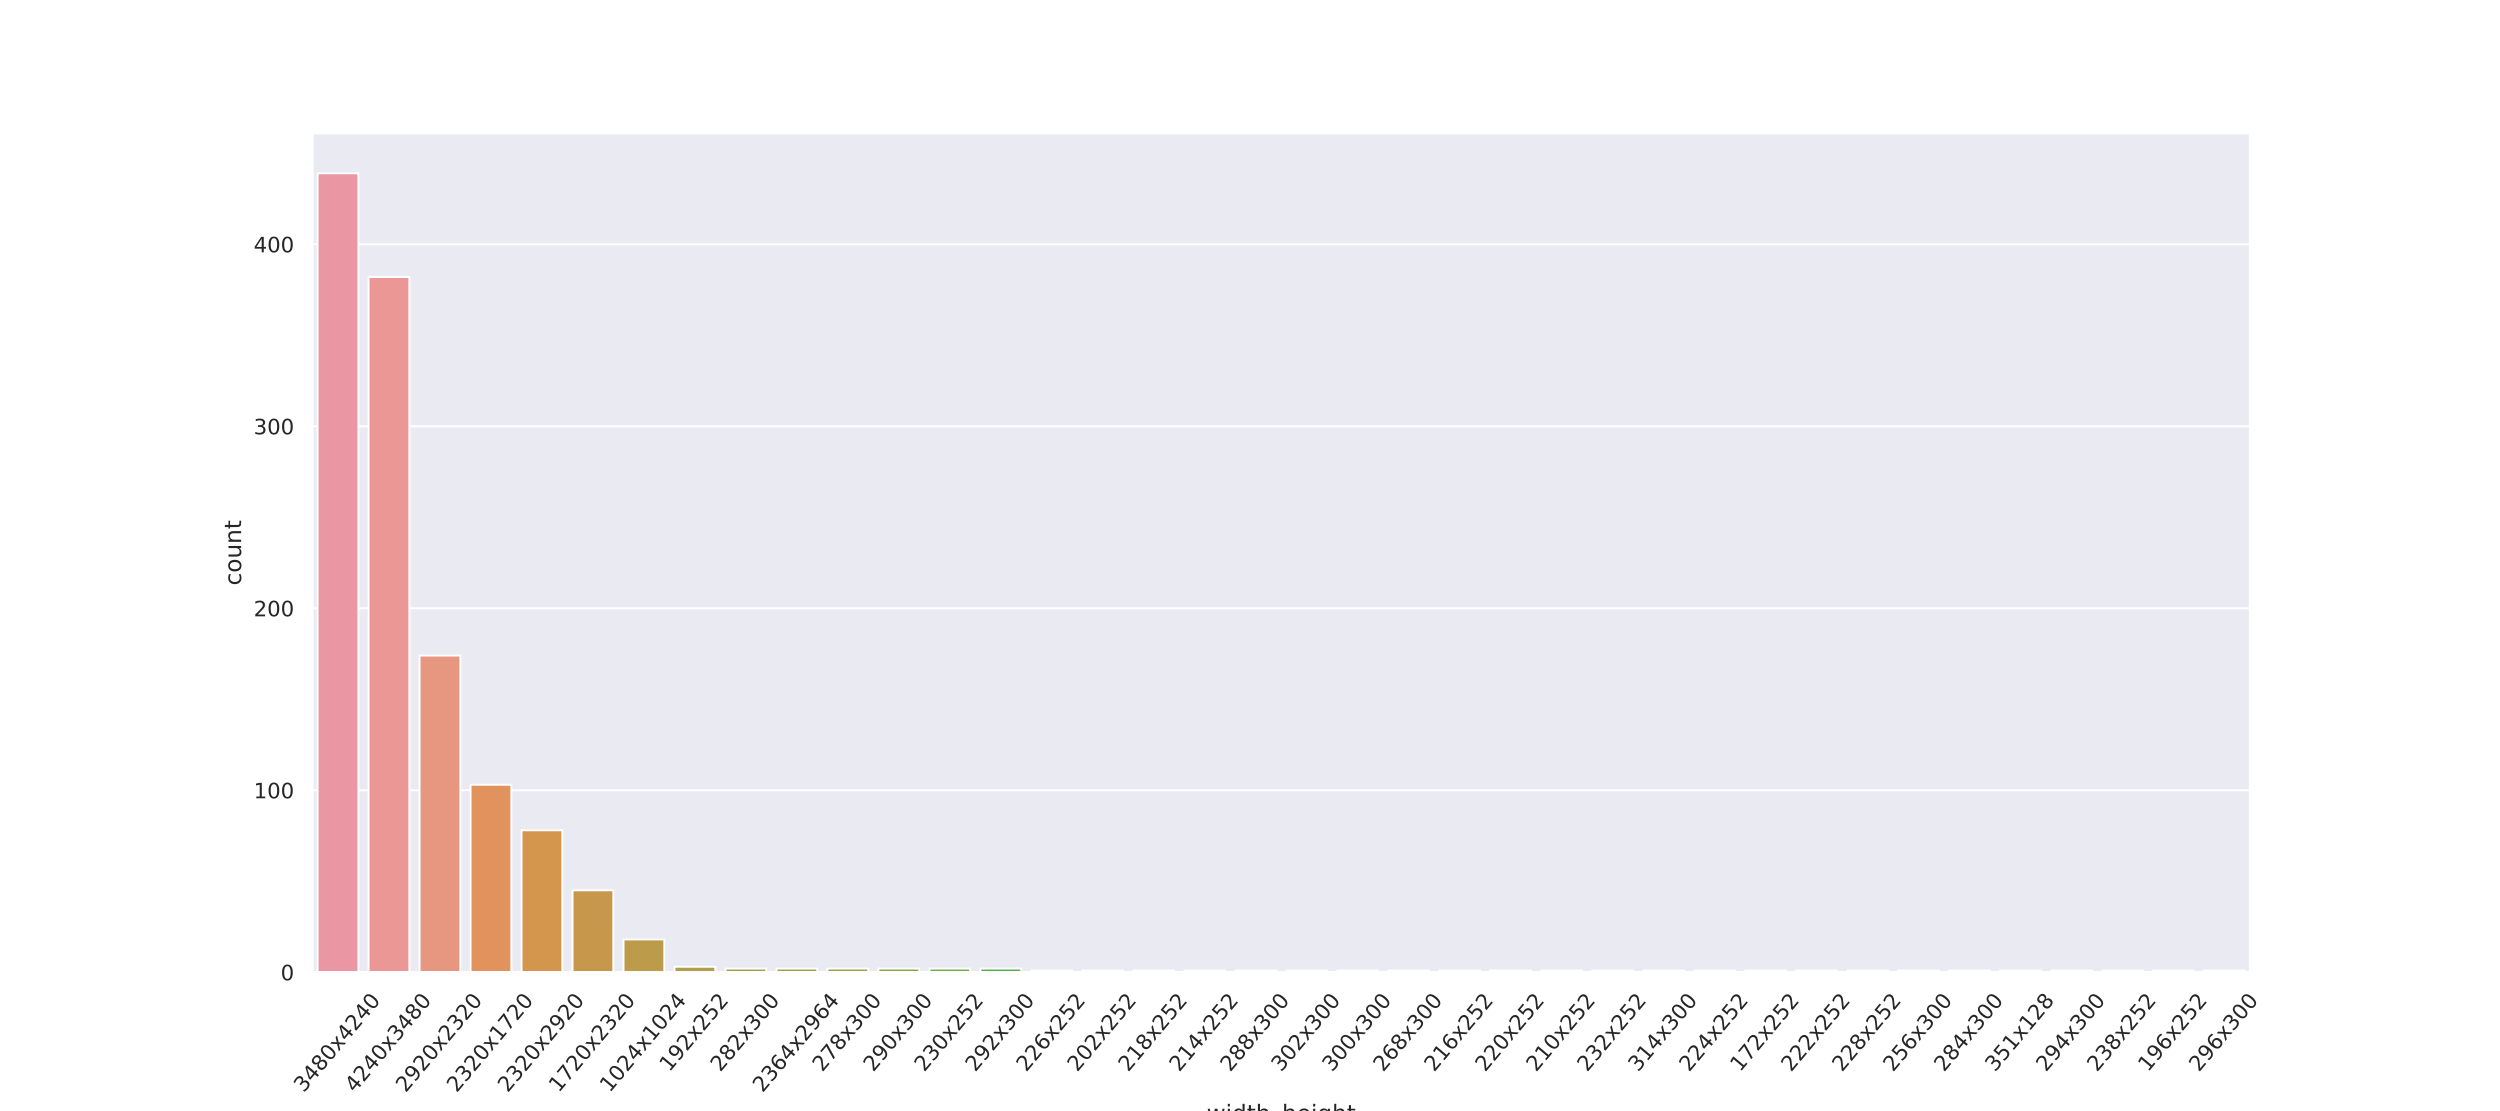 <?xml version="1.0" encoding="utf-8" standalone="no"?>
<!DOCTYPE svg PUBLIC "-//W3C//DTD SVG 1.1//EN"
  "http://www.w3.org/Graphics/SVG/1.1/DTD/svg11.dtd">
<!-- Created with matplotlib (https://matplotlib.org/) -->
<svg height="576pt" version="1.1" viewBox="0 0 1296 576" width="1296pt" xmlns="http://www.w3.org/2000/svg" xmlns:xlink="http://www.w3.org/1999/xlink">
 <defs>
  <style type="text/css">
*{stroke-linecap:butt;stroke-linejoin:round;}
  </style>
 </defs>
 <g id="figure_1">
  <g id="patch_1">
   <path d="M 0 576 
L 1296 576 
L 1296 0 
L 0 0 
z
" style="fill:#ffffff;"/>
  </g>
  <g id="axes_1">
   <g id="patch_2">
    <path d="M 162 504 
L 1166.4 504 
L 1166.4 69.12 
L 162 69.12 
z
" style="fill:#eaeaf2;"/>
   </g>
   <g id="matplotlib.axis_1">
    <g id="xtick_1">
     <g id="text_1">
      <!-- 3480x4240 -->
      <defs>
       <path d="M 40.578 39.312 
Q 47.656 37.797 51.625 33 
Q 55.609 28.219 55.609 21.188 
Q 55.609 10.406 48.188 4.484 
Q 40.766 -1.422 27.094 -1.422 
Q 22.516 -1.422 17.656 -0.516 
Q 12.797 0.391 7.625 2.203 
L 7.625 11.719 
Q 11.719 9.328 16.594 8.109 
Q 21.484 6.891 26.812 6.891 
Q 36.078 6.891 40.938 10.547 
Q 45.797 14.203 45.797 21.188 
Q 45.797 27.641 41.281 31.266 
Q 36.766 34.906 28.719 34.906 
L 20.219 34.906 
L 20.219 43.016 
L 29.109 43.016 
Q 36.375 43.016 40.234 45.922 
Q 44.094 48.828 44.094 54.297 
Q 44.094 59.906 40.109 62.906 
Q 36.141 65.922 28.719 65.922 
Q 24.656 65.922 20.016 65.031 
Q 15.375 64.156 9.812 62.312 
L 9.812 71.094 
Q 15.438 72.656 20.344 73.438 
Q 25.25 74.219 29.594 74.219 
Q 40.828 74.219 47.359 69.109 
Q 53.906 64.016 53.906 55.328 
Q 53.906 49.266 50.438 45.094 
Q 46.969 40.922 40.578 39.312 
z
" id="DejaVuSans-51"/>
       <path d="M 37.797 64.312 
L 12.891 25.391 
L 37.797 25.391 
z
M 35.203 72.906 
L 47.609 72.906 
L 47.609 25.391 
L 58.016 25.391 
L 58.016 17.188 
L 47.609 17.188 
L 47.609 0 
L 37.797 0 
L 37.797 17.188 
L 4.891 17.188 
L 4.891 26.703 
z
" id="DejaVuSans-52"/>
       <path d="M 31.781 34.625 
Q 24.75 34.625 20.719 30.859 
Q 16.703 27.094 16.703 20.516 
Q 16.703 13.922 20.719 10.156 
Q 24.75 6.391 31.781 6.391 
Q 38.812 6.391 42.859 10.172 
Q 46.922 13.969 46.922 20.516 
Q 46.922 27.094 42.891 30.859 
Q 38.875 34.625 31.781 34.625 
z
M 21.922 38.812 
Q 15.578 40.375 12.031 44.719 
Q 8.5 49.078 8.5 55.328 
Q 8.5 64.062 14.719 69.141 
Q 20.953 74.219 31.781 74.219 
Q 42.672 74.219 48.875 69.141 
Q 55.078 64.062 55.078 55.328 
Q 55.078 49.078 51.531 44.719 
Q 48 40.375 41.703 38.812 
Q 48.828 37.156 52.797 32.312 
Q 56.781 27.484 56.781 20.516 
Q 56.781 9.906 50.312 4.234 
Q 43.844 -1.422 31.781 -1.422 
Q 19.734 -1.422 13.25 4.234 
Q 6.781 9.906 6.781 20.516 
Q 6.781 27.484 10.781 32.312 
Q 14.797 37.156 21.922 38.812 
z
M 18.312 54.391 
Q 18.312 48.734 21.844 45.562 
Q 25.391 42.391 31.781 42.391 
Q 38.141 42.391 41.719 45.562 
Q 45.312 48.734 45.312 54.391 
Q 45.312 60.062 41.719 63.234 
Q 38.141 66.406 31.781 66.406 
Q 25.391 66.406 21.844 63.234 
Q 18.312 60.062 18.312 54.391 
z
" id="DejaVuSans-56"/>
       <path d="M 31.781 66.406 
Q 24.172 66.406 20.328 58.906 
Q 16.5 51.422 16.5 36.375 
Q 16.5 21.391 20.328 13.891 
Q 24.172 6.391 31.781 6.391 
Q 39.453 6.391 43.281 13.891 
Q 47.125 21.391 47.125 36.375 
Q 47.125 51.422 43.281 58.906 
Q 39.453 66.406 31.781 66.406 
z
M 31.781 74.219 
Q 44.047 74.219 50.516 64.516 
Q 56.984 54.828 56.984 36.375 
Q 56.984 17.969 50.516 8.266 
Q 44.047 -1.422 31.781 -1.422 
Q 19.531 -1.422 13.062 8.266 
Q 6.594 17.969 6.594 36.375 
Q 6.594 54.828 13.062 64.516 
Q 19.531 74.219 31.781 74.219 
z
" id="DejaVuSans-48"/>
       <path d="M 54.891 54.688 
L 35.109 28.078 
L 55.906 0 
L 45.312 0 
L 29.391 21.484 
L 13.484 0 
L 2.875 0 
L 24.125 28.609 
L 4.688 54.688 
L 15.281 54.688 
L 29.781 35.203 
L 44.281 54.688 
z
" id="DejaVuSans-120"/>
       <path d="M 19.188 8.297 
L 53.609 8.297 
L 53.609 0 
L 7.328 0 
L 7.328 8.297 
Q 12.938 14.109 22.625 23.891 
Q 32.328 33.688 34.812 36.531 
Q 39.547 41.844 41.422 45.531 
Q 43.312 49.219 43.312 52.781 
Q 43.312 58.594 39.234 62.25 
Q 35.156 65.922 28.609 65.922 
Q 23.969 65.922 18.812 64.312 
Q 13.672 62.703 7.812 59.422 
L 7.812 69.391 
Q 13.766 71.781 18.938 73 
Q 24.125 74.219 28.422 74.219 
Q 39.75 74.219 46.484 68.547 
Q 53.219 62.891 53.219 53.422 
Q 53.219 48.922 51.531 44.891 
Q 49.859 40.875 45.406 35.406 
Q 44.188 33.984 37.641 27.219 
Q 31.109 20.453 19.188 8.297 
z
" id="DejaVuSans-50"/>
      </defs>
      <g style="fill:#262626;" transform="translate(157.454 566.751)rotate(-50)scale(0.11 -0.11)">
       <use xlink:href="#DejaVuSans-51"/>
       <use x="63.623" xlink:href="#DejaVuSans-52"/>
       <use x="127.246" xlink:href="#DejaVuSans-56"/>
       <use x="190.869" xlink:href="#DejaVuSans-48"/>
       <use x="254.492" xlink:href="#DejaVuSans-120"/>
       <use x="313.672" xlink:href="#DejaVuSans-52"/>
       <use x="377.295" xlink:href="#DejaVuSans-50"/>
       <use x="440.918" xlink:href="#DejaVuSans-52"/>
       <use x="504.541" xlink:href="#DejaVuSans-48"/>
      </g>
     </g>
    </g>
    <g id="xtick_2">
     <g id="text_2">
      <!-- 4240x3480 -->
      <g style="fill:#262626;" transform="translate(183.885 566.751)rotate(-50)scale(0.11 -0.11)">
       <use xlink:href="#DejaVuSans-52"/>
       <use x="63.623" xlink:href="#DejaVuSans-50"/>
       <use x="127.246" xlink:href="#DejaVuSans-52"/>
       <use x="190.869" xlink:href="#DejaVuSans-48"/>
       <use x="254.492" xlink:href="#DejaVuSans-120"/>
       <use x="313.672" xlink:href="#DejaVuSans-51"/>
       <use x="377.295" xlink:href="#DejaVuSans-52"/>
       <use x="440.918" xlink:href="#DejaVuSans-56"/>
       <use x="504.541" xlink:href="#DejaVuSans-48"/>
      </g>
     </g>
    </g>
    <g id="xtick_3">
     <g id="text_3">
      <!-- 2920x2320 -->
      <defs>
       <path d="M 10.984 1.516 
L 10.984 10.5 
Q 14.703 8.734 18.5 7.812 
Q 22.312 6.891 25.984 6.891 
Q 35.75 6.891 40.891 13.453 
Q 46.047 20.016 46.781 33.406 
Q 43.953 29.203 39.594 26.953 
Q 35.25 24.703 29.984 24.703 
Q 19.047 24.703 12.672 31.312 
Q 6.297 37.938 6.297 49.422 
Q 6.297 60.641 12.938 67.422 
Q 19.578 74.219 30.609 74.219 
Q 43.266 74.219 49.922 64.516 
Q 56.594 54.828 56.594 36.375 
Q 56.594 19.141 48.406 8.859 
Q 40.234 -1.422 26.422 -1.422 
Q 22.703 -1.422 18.891 -0.688 
Q 15.094 0.047 10.984 1.516 
z
M 30.609 32.422 
Q 37.25 32.422 41.125 36.953 
Q 45.016 41.5 45.016 49.422 
Q 45.016 57.281 41.125 61.844 
Q 37.25 66.406 30.609 66.406 
Q 23.969 66.406 20.094 61.844 
Q 16.219 57.281 16.219 49.422 
Q 16.219 41.5 20.094 36.953 
Q 23.969 32.422 30.609 32.422 
z
" id="DejaVuSans-57"/>
      </defs>
      <g style="fill:#262626;" transform="translate(210.317 566.751)rotate(-50)scale(0.11 -0.11)">
       <use xlink:href="#DejaVuSans-50"/>
       <use x="63.623" xlink:href="#DejaVuSans-57"/>
       <use x="127.246" xlink:href="#DejaVuSans-50"/>
       <use x="190.869" xlink:href="#DejaVuSans-48"/>
       <use x="254.492" xlink:href="#DejaVuSans-120"/>
       <use x="313.672" xlink:href="#DejaVuSans-50"/>
       <use x="377.295" xlink:href="#DejaVuSans-51"/>
       <use x="440.918" xlink:href="#DejaVuSans-50"/>
       <use x="504.541" xlink:href="#DejaVuSans-48"/>
      </g>
     </g>
    </g>
    <g id="xtick_4">
     <g id="text_4">
      <!-- 2320x1720 -->
      <defs>
       <path d="M 12.406 8.297 
L 28.516 8.297 
L 28.516 63.922 
L 10.984 60.406 
L 10.984 69.391 
L 28.422 72.906 
L 38.281 72.906 
L 38.281 8.297 
L 54.391 8.297 
L 54.391 0 
L 12.406 0 
z
" id="DejaVuSans-49"/>
       <path d="M 8.203 72.906 
L 55.078 72.906 
L 55.078 68.703 
L 28.609 0 
L 18.312 0 
L 43.219 64.594 
L 8.203 64.594 
z
" id="DejaVuSans-55"/>
      </defs>
      <g style="fill:#262626;" transform="translate(236.748 566.751)rotate(-50)scale(0.11 -0.11)">
       <use xlink:href="#DejaVuSans-50"/>
       <use x="63.623" xlink:href="#DejaVuSans-51"/>
       <use x="127.246" xlink:href="#DejaVuSans-50"/>
       <use x="190.869" xlink:href="#DejaVuSans-48"/>
       <use x="254.492" xlink:href="#DejaVuSans-120"/>
       <use x="313.672" xlink:href="#DejaVuSans-49"/>
       <use x="377.295" xlink:href="#DejaVuSans-55"/>
       <use x="440.918" xlink:href="#DejaVuSans-50"/>
       <use x="504.541" xlink:href="#DejaVuSans-48"/>
      </g>
     </g>
    </g>
    <g id="xtick_5">
     <g id="text_5">
      <!-- 2320x2920 -->
      <g style="fill:#262626;" transform="translate(263.18 566.751)rotate(-50)scale(0.11 -0.11)">
       <use xlink:href="#DejaVuSans-50"/>
       <use x="63.623" xlink:href="#DejaVuSans-51"/>
       <use x="127.246" xlink:href="#DejaVuSans-50"/>
       <use x="190.869" xlink:href="#DejaVuSans-48"/>
       <use x="254.492" xlink:href="#DejaVuSans-120"/>
       <use x="313.672" xlink:href="#DejaVuSans-50"/>
       <use x="377.295" xlink:href="#DejaVuSans-57"/>
       <use x="440.918" xlink:href="#DejaVuSans-50"/>
       <use x="504.541" xlink:href="#DejaVuSans-48"/>
      </g>
     </g>
    </g>
    <g id="xtick_6">
     <g id="text_6">
      <!-- 1720x2320 -->
      <g style="fill:#262626;" transform="translate(289.612 566.751)rotate(-50)scale(0.11 -0.11)">
       <use xlink:href="#DejaVuSans-49"/>
       <use x="63.623" xlink:href="#DejaVuSans-55"/>
       <use x="127.246" xlink:href="#DejaVuSans-50"/>
       <use x="190.869" xlink:href="#DejaVuSans-48"/>
       <use x="254.492" xlink:href="#DejaVuSans-120"/>
       <use x="313.672" xlink:href="#DejaVuSans-50"/>
       <use x="377.295" xlink:href="#DejaVuSans-51"/>
       <use x="440.918" xlink:href="#DejaVuSans-50"/>
       <use x="504.541" xlink:href="#DejaVuSans-48"/>
      </g>
     </g>
    </g>
    <g id="xtick_7">
     <g id="text_7">
      <!-- 1024x1024 -->
      <g style="fill:#262626;" transform="translate(316.043 566.751)rotate(-50)scale(0.11 -0.11)">
       <use xlink:href="#DejaVuSans-49"/>
       <use x="63.623" xlink:href="#DejaVuSans-48"/>
       <use x="127.246" xlink:href="#DejaVuSans-50"/>
       <use x="190.869" xlink:href="#DejaVuSans-52"/>
       <use x="254.492" xlink:href="#DejaVuSans-120"/>
       <use x="313.672" xlink:href="#DejaVuSans-49"/>
       <use x="377.295" xlink:href="#DejaVuSans-48"/>
       <use x="440.918" xlink:href="#DejaVuSans-50"/>
       <use x="504.541" xlink:href="#DejaVuSans-52"/>
      </g>
     </g>
    </g>
    <g id="xtick_8">
     <g id="text_8">
      <!-- 192x252 -->
      <defs>
       <path d="M 10.797 72.906 
L 49.516 72.906 
L 49.516 64.594 
L 19.828 64.594 
L 19.828 46.734 
Q 21.969 47.469 24.109 47.828 
Q 26.266 48.188 28.422 48.188 
Q 40.625 48.188 47.75 41.5 
Q 54.891 34.812 54.891 23.391 
Q 54.891 11.625 47.562 5.094 
Q 40.234 -1.422 26.906 -1.422 
Q 22.312 -1.422 17.547 -0.641 
Q 12.797 0.141 7.719 1.703 
L 7.719 11.625 
Q 12.109 9.234 16.797 8.062 
Q 21.484 6.891 26.703 6.891 
Q 35.156 6.891 40.078 11.328 
Q 45.016 15.766 45.016 23.391 
Q 45.016 31 40.078 35.438 
Q 35.156 39.891 26.703 39.891 
Q 22.75 39.891 18.812 39.016 
Q 14.891 38.141 10.797 36.281 
z
" id="DejaVuSans-53"/>
      </defs>
      <g style="fill:#262626;" transform="translate(346.973 556.028)rotate(-50)scale(0.11 -0.11)">
       <use xlink:href="#DejaVuSans-49"/>
       <use x="63.623" xlink:href="#DejaVuSans-57"/>
       <use x="127.246" xlink:href="#DejaVuSans-50"/>
       <use x="190.869" xlink:href="#DejaVuSans-120"/>
       <use x="250.049" xlink:href="#DejaVuSans-50"/>
       <use x="313.672" xlink:href="#DejaVuSans-53"/>
       <use x="377.295" xlink:href="#DejaVuSans-50"/>
      </g>
     </g>
    </g>
    <g id="xtick_9">
     <g id="text_9">
      <!-- 282x300 -->
      <g style="fill:#262626;" transform="translate(373.405 556.028)rotate(-50)scale(0.11 -0.11)">
       <use xlink:href="#DejaVuSans-50"/>
       <use x="63.623" xlink:href="#DejaVuSans-56"/>
       <use x="127.246" xlink:href="#DejaVuSans-50"/>
       <use x="190.869" xlink:href="#DejaVuSans-120"/>
       <use x="250.049" xlink:href="#DejaVuSans-51"/>
       <use x="313.672" xlink:href="#DejaVuSans-48"/>
       <use x="377.295" xlink:href="#DejaVuSans-48"/>
      </g>
     </g>
    </g>
    <g id="xtick_10">
     <g id="text_10">
      <!-- 2364x2964 -->
      <defs>
       <path d="M 33.016 40.375 
Q 26.375 40.375 22.484 35.828 
Q 18.609 31.297 18.609 23.391 
Q 18.609 15.531 22.484 10.953 
Q 26.375 6.391 33.016 6.391 
Q 39.656 6.391 43.531 10.953 
Q 47.406 15.531 47.406 23.391 
Q 47.406 31.297 43.531 35.828 
Q 39.656 40.375 33.016 40.375 
z
M 52.594 71.297 
L 52.594 62.312 
Q 48.875 64.062 45.094 64.984 
Q 41.312 65.922 37.594 65.922 
Q 27.828 65.922 22.672 59.328 
Q 17.531 52.734 16.797 39.406 
Q 19.672 43.656 24.016 45.922 
Q 28.375 48.188 33.594 48.188 
Q 44.578 48.188 50.953 41.516 
Q 57.328 34.859 57.328 23.391 
Q 57.328 12.156 50.688 5.359 
Q 44.047 -1.422 33.016 -1.422 
Q 20.359 -1.422 13.672 8.266 
Q 6.984 17.969 6.984 36.375 
Q 6.984 53.656 15.188 63.938 
Q 23.391 74.219 37.203 74.219 
Q 40.922 74.219 44.703 73.484 
Q 48.484 72.75 52.594 71.297 
z
" id="DejaVuSans-54"/>
      </defs>
      <g style="fill:#262626;" transform="translate(395.338 566.751)rotate(-50)scale(0.11 -0.11)">
       <use xlink:href="#DejaVuSans-50"/>
       <use x="63.623" xlink:href="#DejaVuSans-51"/>
       <use x="127.246" xlink:href="#DejaVuSans-54"/>
       <use x="190.869" xlink:href="#DejaVuSans-52"/>
       <use x="254.492" xlink:href="#DejaVuSans-120"/>
       <use x="313.672" xlink:href="#DejaVuSans-50"/>
       <use x="377.295" xlink:href="#DejaVuSans-57"/>
       <use x="440.918" xlink:href="#DejaVuSans-54"/>
       <use x="504.541" xlink:href="#DejaVuSans-52"/>
      </g>
     </g>
    </g>
    <g id="xtick_11">
     <g id="text_11">
      <!-- 278x300 -->
      <g style="fill:#262626;" transform="translate(426.268 556.028)rotate(-50)scale(0.11 -0.11)">
       <use xlink:href="#DejaVuSans-50"/>
       <use x="63.623" xlink:href="#DejaVuSans-55"/>
       <use x="127.246" xlink:href="#DejaVuSans-56"/>
       <use x="190.869" xlink:href="#DejaVuSans-120"/>
       <use x="250.049" xlink:href="#DejaVuSans-51"/>
       <use x="313.672" xlink:href="#DejaVuSans-48"/>
       <use x="377.295" xlink:href="#DejaVuSans-48"/>
      </g>
     </g>
    </g>
    <g id="xtick_12">
     <g id="text_12">
      <!-- 290x300 -->
      <g style="fill:#262626;" transform="translate(452.7 556.028)rotate(-50)scale(0.11 -0.11)">
       <use xlink:href="#DejaVuSans-50"/>
       <use x="63.623" xlink:href="#DejaVuSans-57"/>
       <use x="127.246" xlink:href="#DejaVuSans-48"/>
       <use x="190.869" xlink:href="#DejaVuSans-120"/>
       <use x="250.049" xlink:href="#DejaVuSans-51"/>
       <use x="313.672" xlink:href="#DejaVuSans-48"/>
       <use x="377.295" xlink:href="#DejaVuSans-48"/>
      </g>
     </g>
    </g>
    <g id="xtick_13">
     <g id="text_13">
      <!-- 230x252 -->
      <g style="fill:#262626;" transform="translate(479.131 556.028)rotate(-50)scale(0.11 -0.11)">
       <use xlink:href="#DejaVuSans-50"/>
       <use x="63.623" xlink:href="#DejaVuSans-51"/>
       <use x="127.246" xlink:href="#DejaVuSans-48"/>
       <use x="190.869" xlink:href="#DejaVuSans-120"/>
       <use x="250.049" xlink:href="#DejaVuSans-50"/>
       <use x="313.672" xlink:href="#DejaVuSans-53"/>
       <use x="377.295" xlink:href="#DejaVuSans-50"/>
      </g>
     </g>
    </g>
    <g id="xtick_14">
     <g id="text_14">
      <!-- 292x300 -->
      <g style="fill:#262626;" transform="translate(505.563 556.028)rotate(-50)scale(0.11 -0.11)">
       <use xlink:href="#DejaVuSans-50"/>
       <use x="63.623" xlink:href="#DejaVuSans-57"/>
       <use x="127.246" xlink:href="#DejaVuSans-50"/>
       <use x="190.869" xlink:href="#DejaVuSans-120"/>
       <use x="250.049" xlink:href="#DejaVuSans-51"/>
       <use x="313.672" xlink:href="#DejaVuSans-48"/>
       <use x="377.295" xlink:href="#DejaVuSans-48"/>
      </g>
     </g>
    </g>
    <g id="xtick_15">
     <g id="text_15">
      <!-- 226x252 -->
      <g style="fill:#262626;" transform="translate(531.994 556.028)rotate(-50)scale(0.11 -0.11)">
       <use xlink:href="#DejaVuSans-50"/>
       <use x="63.623" xlink:href="#DejaVuSans-50"/>
       <use x="127.246" xlink:href="#DejaVuSans-54"/>
       <use x="190.869" xlink:href="#DejaVuSans-120"/>
       <use x="250.049" xlink:href="#DejaVuSans-50"/>
       <use x="313.672" xlink:href="#DejaVuSans-53"/>
       <use x="377.295" xlink:href="#DejaVuSans-50"/>
      </g>
     </g>
    </g>
    <g id="xtick_16">
     <g id="text_16">
      <!-- 202x252 -->
      <g style="fill:#262626;" transform="translate(558.426 556.028)rotate(-50)scale(0.11 -0.11)">
       <use xlink:href="#DejaVuSans-50"/>
       <use x="63.623" xlink:href="#DejaVuSans-48"/>
       <use x="127.246" xlink:href="#DejaVuSans-50"/>
       <use x="190.869" xlink:href="#DejaVuSans-120"/>
       <use x="250.049" xlink:href="#DejaVuSans-50"/>
       <use x="313.672" xlink:href="#DejaVuSans-53"/>
       <use x="377.295" xlink:href="#DejaVuSans-50"/>
      </g>
     </g>
    </g>
    <g id="xtick_17">
     <g id="text_17">
      <!-- 218x252 -->
      <g style="fill:#262626;" transform="translate(584.858 556.028)rotate(-50)scale(0.11 -0.11)">
       <use xlink:href="#DejaVuSans-50"/>
       <use x="63.623" xlink:href="#DejaVuSans-49"/>
       <use x="127.246" xlink:href="#DejaVuSans-56"/>
       <use x="190.869" xlink:href="#DejaVuSans-120"/>
       <use x="250.049" xlink:href="#DejaVuSans-50"/>
       <use x="313.672" xlink:href="#DejaVuSans-53"/>
       <use x="377.295" xlink:href="#DejaVuSans-50"/>
      </g>
     </g>
    </g>
    <g id="xtick_18">
     <g id="text_18">
      <!-- 214x252 -->
      <g style="fill:#262626;" transform="translate(611.289 556.028)rotate(-50)scale(0.11 -0.11)">
       <use xlink:href="#DejaVuSans-50"/>
       <use x="63.623" xlink:href="#DejaVuSans-49"/>
       <use x="127.246" xlink:href="#DejaVuSans-52"/>
       <use x="190.869" xlink:href="#DejaVuSans-120"/>
       <use x="250.049" xlink:href="#DejaVuSans-50"/>
       <use x="313.672" xlink:href="#DejaVuSans-53"/>
       <use x="377.295" xlink:href="#DejaVuSans-50"/>
      </g>
     </g>
    </g>
    <g id="xtick_19">
     <g id="text_19">
      <!-- 288x300 -->
      <g style="fill:#262626;" transform="translate(637.721 556.028)rotate(-50)scale(0.11 -0.11)">
       <use xlink:href="#DejaVuSans-50"/>
       <use x="63.623" xlink:href="#DejaVuSans-56"/>
       <use x="127.246" xlink:href="#DejaVuSans-56"/>
       <use x="190.869" xlink:href="#DejaVuSans-120"/>
       <use x="250.049" xlink:href="#DejaVuSans-51"/>
       <use x="313.672" xlink:href="#DejaVuSans-48"/>
       <use x="377.295" xlink:href="#DejaVuSans-48"/>
      </g>
     </g>
    </g>
    <g id="xtick_20">
     <g id="text_20">
      <!-- 302x300 -->
      <g style="fill:#262626;" transform="translate(664.152 556.028)rotate(-50)scale(0.11 -0.11)">
       <use xlink:href="#DejaVuSans-51"/>
       <use x="63.623" xlink:href="#DejaVuSans-48"/>
       <use x="127.246" xlink:href="#DejaVuSans-50"/>
       <use x="190.869" xlink:href="#DejaVuSans-120"/>
       <use x="250.049" xlink:href="#DejaVuSans-51"/>
       <use x="313.672" xlink:href="#DejaVuSans-48"/>
       <use x="377.295" xlink:href="#DejaVuSans-48"/>
      </g>
     </g>
    </g>
    <g id="xtick_21">
     <g id="text_21">
      <!-- 300x300 -->
      <g style="fill:#262626;" transform="translate(690.584 556.028)rotate(-50)scale(0.11 -0.11)">
       <use xlink:href="#DejaVuSans-51"/>
       <use x="63.623" xlink:href="#DejaVuSans-48"/>
       <use x="127.246" xlink:href="#DejaVuSans-48"/>
       <use x="190.869" xlink:href="#DejaVuSans-120"/>
       <use x="250.049" xlink:href="#DejaVuSans-51"/>
       <use x="313.672" xlink:href="#DejaVuSans-48"/>
       <use x="377.295" xlink:href="#DejaVuSans-48"/>
      </g>
     </g>
    </g>
    <g id="xtick_22">
     <g id="text_22">
      <!-- 268x300 -->
      <g style="fill:#262626;" transform="translate(717.016 556.028)rotate(-50)scale(0.11 -0.11)">
       <use xlink:href="#DejaVuSans-50"/>
       <use x="63.623" xlink:href="#DejaVuSans-54"/>
       <use x="127.246" xlink:href="#DejaVuSans-56"/>
       <use x="190.869" xlink:href="#DejaVuSans-120"/>
       <use x="250.049" xlink:href="#DejaVuSans-51"/>
       <use x="313.672" xlink:href="#DejaVuSans-48"/>
       <use x="377.295" xlink:href="#DejaVuSans-48"/>
      </g>
     </g>
    </g>
    <g id="xtick_23">
     <g id="text_23">
      <!-- 216x252 -->
      <g style="fill:#262626;" transform="translate(743.447 556.028)rotate(-50)scale(0.11 -0.11)">
       <use xlink:href="#DejaVuSans-50"/>
       <use x="63.623" xlink:href="#DejaVuSans-49"/>
       <use x="127.246" xlink:href="#DejaVuSans-54"/>
       <use x="190.869" xlink:href="#DejaVuSans-120"/>
       <use x="250.049" xlink:href="#DejaVuSans-50"/>
       <use x="313.672" xlink:href="#DejaVuSans-53"/>
       <use x="377.295" xlink:href="#DejaVuSans-50"/>
      </g>
     </g>
    </g>
    <g id="xtick_24">
     <g id="text_24">
      <!-- 220x252 -->
      <g style="fill:#262626;" transform="translate(769.879 556.028)rotate(-50)scale(0.11 -0.11)">
       <use xlink:href="#DejaVuSans-50"/>
       <use x="63.623" xlink:href="#DejaVuSans-50"/>
       <use x="127.246" xlink:href="#DejaVuSans-48"/>
       <use x="190.869" xlink:href="#DejaVuSans-120"/>
       <use x="250.049" xlink:href="#DejaVuSans-50"/>
       <use x="313.672" xlink:href="#DejaVuSans-53"/>
       <use x="377.295" xlink:href="#DejaVuSans-50"/>
      </g>
     </g>
    </g>
    <g id="xtick_25">
     <g id="text_25">
      <!-- 210x252 -->
      <g style="fill:#262626;" transform="translate(796.31 556.028)rotate(-50)scale(0.11 -0.11)">
       <use xlink:href="#DejaVuSans-50"/>
       <use x="63.623" xlink:href="#DejaVuSans-49"/>
       <use x="127.246" xlink:href="#DejaVuSans-48"/>
       <use x="190.869" xlink:href="#DejaVuSans-120"/>
       <use x="250.049" xlink:href="#DejaVuSans-50"/>
       <use x="313.672" xlink:href="#DejaVuSans-53"/>
       <use x="377.295" xlink:href="#DejaVuSans-50"/>
      </g>
     </g>
    </g>
    <g id="xtick_26">
     <g id="text_26">
      <!-- 232x252 -->
      <g style="fill:#262626;" transform="translate(822.742 556.028)rotate(-50)scale(0.11 -0.11)">
       <use xlink:href="#DejaVuSans-50"/>
       <use x="63.623" xlink:href="#DejaVuSans-51"/>
       <use x="127.246" xlink:href="#DejaVuSans-50"/>
       <use x="190.869" xlink:href="#DejaVuSans-120"/>
       <use x="250.049" xlink:href="#DejaVuSans-50"/>
       <use x="313.672" xlink:href="#DejaVuSans-53"/>
       <use x="377.295" xlink:href="#DejaVuSans-50"/>
      </g>
     </g>
    </g>
    <g id="xtick_27">
     <g id="text_27">
      <!-- 314x300 -->
      <g style="fill:#262626;" transform="translate(849.173 556.028)rotate(-50)scale(0.11 -0.11)">
       <use xlink:href="#DejaVuSans-51"/>
       <use x="63.623" xlink:href="#DejaVuSans-49"/>
       <use x="127.246" xlink:href="#DejaVuSans-52"/>
       <use x="190.869" xlink:href="#DejaVuSans-120"/>
       <use x="250.049" xlink:href="#DejaVuSans-51"/>
       <use x="313.672" xlink:href="#DejaVuSans-48"/>
       <use x="377.295" xlink:href="#DejaVuSans-48"/>
      </g>
     </g>
    </g>
    <g id="xtick_28">
     <g id="text_28">
      <!-- 224x252 -->
      <g style="fill:#262626;" transform="translate(875.605 556.028)rotate(-50)scale(0.11 -0.11)">
       <use xlink:href="#DejaVuSans-50"/>
       <use x="63.623" xlink:href="#DejaVuSans-50"/>
       <use x="127.246" xlink:href="#DejaVuSans-52"/>
       <use x="190.869" xlink:href="#DejaVuSans-120"/>
       <use x="250.049" xlink:href="#DejaVuSans-50"/>
       <use x="313.672" xlink:href="#DejaVuSans-53"/>
       <use x="377.295" xlink:href="#DejaVuSans-50"/>
      </g>
     </g>
    </g>
    <g id="xtick_29">
     <g id="text_29">
      <!-- 172x252 -->
      <g style="fill:#262626;" transform="translate(902.037 556.028)rotate(-50)scale(0.11 -0.11)">
       <use xlink:href="#DejaVuSans-49"/>
       <use x="63.623" xlink:href="#DejaVuSans-55"/>
       <use x="127.246" xlink:href="#DejaVuSans-50"/>
       <use x="190.869" xlink:href="#DejaVuSans-120"/>
       <use x="250.049" xlink:href="#DejaVuSans-50"/>
       <use x="313.672" xlink:href="#DejaVuSans-53"/>
       <use x="377.295" xlink:href="#DejaVuSans-50"/>
      </g>
     </g>
    </g>
    <g id="xtick_30">
     <g id="text_30">
      <!-- 222x252 -->
      <g style="fill:#262626;" transform="translate(928.468 556.028)rotate(-50)scale(0.11 -0.11)">
       <use xlink:href="#DejaVuSans-50"/>
       <use x="63.623" xlink:href="#DejaVuSans-50"/>
       <use x="127.246" xlink:href="#DejaVuSans-50"/>
       <use x="190.869" xlink:href="#DejaVuSans-120"/>
       <use x="250.049" xlink:href="#DejaVuSans-50"/>
       <use x="313.672" xlink:href="#DejaVuSans-53"/>
       <use x="377.295" xlink:href="#DejaVuSans-50"/>
      </g>
     </g>
    </g>
    <g id="xtick_31">
     <g id="text_31">
      <!-- 228x252 -->
      <g style="fill:#262626;" transform="translate(954.9 556.028)rotate(-50)scale(0.11 -0.11)">
       <use xlink:href="#DejaVuSans-50"/>
       <use x="63.623" xlink:href="#DejaVuSans-50"/>
       <use x="127.246" xlink:href="#DejaVuSans-56"/>
       <use x="190.869" xlink:href="#DejaVuSans-120"/>
       <use x="250.049" xlink:href="#DejaVuSans-50"/>
       <use x="313.672" xlink:href="#DejaVuSans-53"/>
       <use x="377.295" xlink:href="#DejaVuSans-50"/>
      </g>
     </g>
    </g>
    <g id="xtick_32">
     <g id="text_32">
      <!-- 256x300 -->
      <g style="fill:#262626;" transform="translate(981.331 556.028)rotate(-50)scale(0.11 -0.11)">
       <use xlink:href="#DejaVuSans-50"/>
       <use x="63.623" xlink:href="#DejaVuSans-53"/>
       <use x="127.246" xlink:href="#DejaVuSans-54"/>
       <use x="190.869" xlink:href="#DejaVuSans-120"/>
       <use x="250.049" xlink:href="#DejaVuSans-51"/>
       <use x="313.672" xlink:href="#DejaVuSans-48"/>
       <use x="377.295" xlink:href="#DejaVuSans-48"/>
      </g>
     </g>
    </g>
    <g id="xtick_33">
     <g id="text_33">
      <!-- 284x300 -->
      <g style="fill:#262626;" transform="translate(1007.763 556.028)rotate(-50)scale(0.11 -0.11)">
       <use xlink:href="#DejaVuSans-50"/>
       <use x="63.623" xlink:href="#DejaVuSans-56"/>
       <use x="127.246" xlink:href="#DejaVuSans-52"/>
       <use x="190.869" xlink:href="#DejaVuSans-120"/>
       <use x="250.049" xlink:href="#DejaVuSans-51"/>
       <use x="313.672" xlink:href="#DejaVuSans-48"/>
       <use x="377.295" xlink:href="#DejaVuSans-48"/>
      </g>
     </g>
    </g>
    <g id="xtick_34">
     <g id="text_34">
      <!-- 351x128 -->
      <g style="fill:#262626;" transform="translate(1034.194 556.028)rotate(-50)scale(0.11 -0.11)">
       <use xlink:href="#DejaVuSans-51"/>
       <use x="63.623" xlink:href="#DejaVuSans-53"/>
       <use x="127.246" xlink:href="#DejaVuSans-49"/>
       <use x="190.869" xlink:href="#DejaVuSans-120"/>
       <use x="250.049" xlink:href="#DejaVuSans-49"/>
       <use x="313.672" xlink:href="#DejaVuSans-50"/>
       <use x="377.295" xlink:href="#DejaVuSans-56"/>
      </g>
     </g>
    </g>
    <g id="xtick_35">
     <g id="text_35">
      <!-- 294x300 -->
      <g style="fill:#262626;" transform="translate(1060.626 556.028)rotate(-50)scale(0.11 -0.11)">
       <use xlink:href="#DejaVuSans-50"/>
       <use x="63.623" xlink:href="#DejaVuSans-57"/>
       <use x="127.246" xlink:href="#DejaVuSans-52"/>
       <use x="190.869" xlink:href="#DejaVuSans-120"/>
       <use x="250.049" xlink:href="#DejaVuSans-51"/>
       <use x="313.672" xlink:href="#DejaVuSans-48"/>
       <use x="377.295" xlink:href="#DejaVuSans-48"/>
      </g>
     </g>
    </g>
    <g id="xtick_36">
     <g id="text_36">
      <!-- 238x252 -->
      <g style="fill:#262626;" transform="translate(1087.058 556.028)rotate(-50)scale(0.11 -0.11)">
       <use xlink:href="#DejaVuSans-50"/>
       <use x="63.623" xlink:href="#DejaVuSans-51"/>
       <use x="127.246" xlink:href="#DejaVuSans-56"/>
       <use x="190.869" xlink:href="#DejaVuSans-120"/>
       <use x="250.049" xlink:href="#DejaVuSans-50"/>
       <use x="313.672" xlink:href="#DejaVuSans-53"/>
       <use x="377.295" xlink:href="#DejaVuSans-50"/>
      </g>
     </g>
    </g>
    <g id="xtick_37">
     <g id="text_37">
      <!-- 196x252 -->
      <g style="fill:#262626;" transform="translate(1113.489 556.028)rotate(-50)scale(0.11 -0.11)">
       <use xlink:href="#DejaVuSans-49"/>
       <use x="63.623" xlink:href="#DejaVuSans-57"/>
       <use x="127.246" xlink:href="#DejaVuSans-54"/>
       <use x="190.869" xlink:href="#DejaVuSans-120"/>
       <use x="250.049" xlink:href="#DejaVuSans-50"/>
       <use x="313.672" xlink:href="#DejaVuSans-53"/>
       <use x="377.295" xlink:href="#DejaVuSans-50"/>
      </g>
     </g>
    </g>
    <g id="xtick_38">
     <g id="text_38">
      <!-- 296x300 -->
      <g style="fill:#262626;" transform="translate(1139.921 556.028)rotate(-50)scale(0.11 -0.11)">
       <use xlink:href="#DejaVuSans-50"/>
       <use x="63.623" xlink:href="#DejaVuSans-57"/>
       <use x="127.246" xlink:href="#DejaVuSans-54"/>
       <use x="190.869" xlink:href="#DejaVuSans-120"/>
       <use x="250.049" xlink:href="#DejaVuSans-51"/>
       <use x="313.672" xlink:href="#DejaVuSans-48"/>
       <use x="377.295" xlink:href="#DejaVuSans-48"/>
      </g>
     </g>
    </g>
    <g id="text_39">
     <!-- width_height -->
     <defs>
      <path d="M 4.203 54.688 
L 13.188 54.688 
L 24.422 12.016 
L 35.594 54.688 
L 46.188 54.688 
L 57.422 12.016 
L 68.609 54.688 
L 77.594 54.688 
L 63.281 0 
L 52.688 0 
L 40.922 44.828 
L 29.109 0 
L 18.5 0 
z
" id="DejaVuSans-119"/>
      <path d="M 9.422 54.688 
L 18.406 54.688 
L 18.406 0 
L 9.422 0 
z
M 9.422 75.984 
L 18.406 75.984 
L 18.406 64.594 
L 9.422 64.594 
z
" id="DejaVuSans-105"/>
      <path d="M 45.406 46.391 
L 45.406 75.984 
L 54.391 75.984 
L 54.391 0 
L 45.406 0 
L 45.406 8.203 
Q 42.578 3.328 38.25 0.953 
Q 33.938 -1.422 27.875 -1.422 
Q 17.969 -1.422 11.734 6.484 
Q 5.516 14.406 5.516 27.297 
Q 5.516 40.188 11.734 48.094 
Q 17.969 56 27.875 56 
Q 33.938 56 38.25 53.625 
Q 42.578 51.266 45.406 46.391 
z
M 14.797 27.297 
Q 14.797 17.391 18.875 11.75 
Q 22.953 6.109 30.078 6.109 
Q 37.203 6.109 41.297 11.75 
Q 45.406 17.391 45.406 27.297 
Q 45.406 37.203 41.297 42.844 
Q 37.203 48.484 30.078 48.484 
Q 22.953 48.484 18.875 42.844 
Q 14.797 37.203 14.797 27.297 
z
" id="DejaVuSans-100"/>
      <path d="M 18.312 70.219 
L 18.312 54.688 
L 36.812 54.688 
L 36.812 47.703 
L 18.312 47.703 
L 18.312 18.016 
Q 18.312 11.328 20.141 9.422 
Q 21.969 7.516 27.594 7.516 
L 36.812 7.516 
L 36.812 0 
L 27.594 0 
Q 17.188 0 13.234 3.875 
Q 9.281 7.766 9.281 18.016 
L 9.281 47.703 
L 2.688 47.703 
L 2.688 54.688 
L 9.281 54.688 
L 9.281 70.219 
z
" id="DejaVuSans-116"/>
      <path d="M 54.891 33.016 
L 54.891 0 
L 45.906 0 
L 45.906 32.719 
Q 45.906 40.484 42.875 44.328 
Q 39.844 48.188 33.797 48.188 
Q 26.516 48.188 22.312 43.547 
Q 18.109 38.922 18.109 30.906 
L 18.109 0 
L 9.078 0 
L 9.078 75.984 
L 18.109 75.984 
L 18.109 46.188 
Q 21.344 51.125 25.703 53.562 
Q 30.078 56 35.797 56 
Q 45.219 56 50.047 50.172 
Q 54.891 44.344 54.891 33.016 
z
" id="DejaVuSans-104"/>
      <path d="M 50.984 -16.609 
L 50.984 -23.578 
L -0.984 -23.578 
L -0.984 -16.609 
z
" id="DejaVuSans-95"/>
      <path d="M 56.203 29.594 
L 56.203 25.203 
L 14.891 25.203 
Q 15.484 15.922 20.484 11.062 
Q 25.484 6.203 34.422 6.203 
Q 39.594 6.203 44.453 7.469 
Q 49.312 8.734 54.109 11.281 
L 54.109 2.781 
Q 49.266 0.734 44.188 -0.344 
Q 39.109 -1.422 33.891 -1.422 
Q 20.797 -1.422 13.156 6.188 
Q 5.516 13.812 5.516 26.812 
Q 5.516 40.234 12.766 48.109 
Q 20.016 56 32.328 56 
Q 43.359 56 49.781 48.891 
Q 56.203 41.797 56.203 29.594 
z
M 47.219 32.234 
Q 47.125 39.594 43.094 43.984 
Q 39.062 48.391 32.422 48.391 
Q 24.906 48.391 20.391 44.141 
Q 15.875 39.891 15.188 32.172 
z
" id="DejaVuSans-101"/>
      <path d="M 45.406 27.984 
Q 45.406 37.75 41.375 43.109 
Q 37.359 48.484 30.078 48.484 
Q 22.859 48.484 18.828 43.109 
Q 14.797 37.75 14.797 27.984 
Q 14.797 18.266 18.828 12.891 
Q 22.859 7.516 30.078 7.516 
Q 37.359 7.516 41.375 12.891 
Q 45.406 18.266 45.406 27.984 
z
M 54.391 6.781 
Q 54.391 -7.172 48.188 -13.984 
Q 42 -20.797 29.203 -20.797 
Q 24.469 -20.797 20.266 -20.094 
Q 16.062 -19.391 12.109 -17.922 
L 12.109 -9.188 
Q 16.062 -11.328 19.922 -12.344 
Q 23.781 -13.375 27.781 -13.375 
Q 36.625 -13.375 41.016 -8.766 
Q 45.406 -4.156 45.406 5.172 
L 45.406 9.625 
Q 42.625 4.781 38.281 2.391 
Q 33.938 0 27.875 0 
Q 17.828 0 11.672 7.656 
Q 5.516 15.328 5.516 27.984 
Q 5.516 40.672 11.672 48.328 
Q 17.828 56 27.875 56 
Q 33.938 56 38.281 53.609 
Q 42.625 51.219 45.406 46.391 
L 45.406 54.688 
L 54.391 54.688 
z
" id="DejaVuSans-103"/>
     </defs>
     <g style="fill:#262626;" transform="translate(625.538 581.339)scale(0.12 -0.12)">
      <use xlink:href="#DejaVuSans-119"/>
      <use x="81.787" xlink:href="#DejaVuSans-105"/>
      <use x="109.57" xlink:href="#DejaVuSans-100"/>
      <use x="173.047" xlink:href="#DejaVuSans-116"/>
      <use x="212.256" xlink:href="#DejaVuSans-104"/>
      <use x="275.635" xlink:href="#DejaVuSans-95"/>
      <use x="325.635" xlink:href="#DejaVuSans-104"/>
      <use x="389.014" xlink:href="#DejaVuSans-101"/>
      <use x="450.537" xlink:href="#DejaVuSans-105"/>
      <use x="478.32" xlink:href="#DejaVuSans-103"/>
      <use x="541.797" xlink:href="#DejaVuSans-104"/>
      <use x="605.176" xlink:href="#DejaVuSans-116"/>
     </g>
    </g>
   </g>
   <g id="matplotlib.axis_2">
    <g id="ytick_1">
     <g id="line2d_1">
      <path clip-path="url(#p1cb94d28ff)" d="M 162 504 
L 1166.4 504 
" style="fill:none;stroke:#ffffff;stroke-linecap:round;"/>
     </g>
     <g id="text_40">
      <!-- 0 -->
      <g style="fill:#262626;" transform="translate(145.501 508.179)scale(0.11 -0.11)">
       <use xlink:href="#DejaVuSans-48"/>
      </g>
     </g>
    </g>
    <g id="ytick_2">
     <g id="line2d_2">
      <path clip-path="url(#p1cb94d28ff)" d="M 162 409.656 
L 1166.4 409.656 
" style="fill:none;stroke:#ffffff;stroke-linecap:round;"/>
     </g>
     <g id="text_41">
      <!-- 100 -->
      <g style="fill:#262626;" transform="translate(131.504 413.835)scale(0.11 -0.11)">
       <use xlink:href="#DejaVuSans-49"/>
       <use x="63.623" xlink:href="#DejaVuSans-48"/>
       <use x="127.246" xlink:href="#DejaVuSans-48"/>
      </g>
     </g>
    </g>
    <g id="ytick_3">
     <g id="line2d_3">
      <path clip-path="url(#p1cb94d28ff)" d="M 162 315.311 
L 1166.4 315.311 
" style="fill:none;stroke:#ffffff;stroke-linecap:round;"/>
     </g>
     <g id="text_42">
      <!-- 200 -->
      <g style="fill:#262626;" transform="translate(131.504 319.491)scale(0.11 -0.11)">
       <use xlink:href="#DejaVuSans-50"/>
       <use x="63.623" xlink:href="#DejaVuSans-48"/>
       <use x="127.246" xlink:href="#DejaVuSans-48"/>
      </g>
     </g>
    </g>
    <g id="ytick_4">
     <g id="line2d_4">
      <path clip-path="url(#p1cb94d28ff)" d="M 162 220.967 
L 1166.4 220.967 
" style="fill:none;stroke:#ffffff;stroke-linecap:round;"/>
     </g>
     <g id="text_43">
      <!-- 300 -->
      <g style="fill:#262626;" transform="translate(131.504 225.146)scale(0.11 -0.11)">
       <use xlink:href="#DejaVuSans-51"/>
       <use x="63.623" xlink:href="#DejaVuSans-48"/>
       <use x="127.246" xlink:href="#DejaVuSans-48"/>
      </g>
     </g>
    </g>
    <g id="ytick_5">
     <g id="line2d_5">
      <path clip-path="url(#p1cb94d28ff)" d="M 162 126.623 
L 1166.4 126.623 
" style="fill:none;stroke:#ffffff;stroke-linecap:round;"/>
     </g>
     <g id="text_44">
      <!-- 400 -->
      <g style="fill:#262626;" transform="translate(131.504 130.802)scale(0.11 -0.11)">
       <use xlink:href="#DejaVuSans-52"/>
       <use x="63.623" xlink:href="#DejaVuSans-48"/>
       <use x="127.246" xlink:href="#DejaVuSans-48"/>
      </g>
     </g>
    </g>
    <g id="text_45">
     <!-- count -->
     <defs>
      <path d="M 48.781 52.594 
L 48.781 44.188 
Q 44.969 46.297 41.141 47.344 
Q 37.312 48.391 33.406 48.391 
Q 24.656 48.391 19.812 42.844 
Q 14.984 37.312 14.984 27.297 
Q 14.984 17.281 19.812 11.734 
Q 24.656 6.203 33.406 6.203 
Q 37.312 6.203 41.141 7.25 
Q 44.969 8.297 48.781 10.406 
L 48.781 2.094 
Q 45.016 0.344 40.984 -0.531 
Q 36.969 -1.422 32.422 -1.422 
Q 20.062 -1.422 12.781 6.344 
Q 5.516 14.109 5.516 27.297 
Q 5.516 40.672 12.859 48.328 
Q 20.219 56 33.016 56 
Q 37.156 56 41.109 55.141 
Q 45.062 54.297 48.781 52.594 
z
" id="DejaVuSans-99"/>
      <path d="M 30.609 48.391 
Q 23.391 48.391 19.188 42.75 
Q 14.984 37.109 14.984 27.297 
Q 14.984 17.484 19.156 11.844 
Q 23.344 6.203 30.609 6.203 
Q 37.797 6.203 41.984 11.859 
Q 46.188 17.531 46.188 27.297 
Q 46.188 37.016 41.984 42.703 
Q 37.797 48.391 30.609 48.391 
z
M 30.609 56 
Q 42.328 56 49.016 48.375 
Q 55.719 40.766 55.719 27.297 
Q 55.719 13.875 49.016 6.219 
Q 42.328 -1.422 30.609 -1.422 
Q 18.844 -1.422 12.172 6.219 
Q 5.516 13.875 5.516 27.297 
Q 5.516 40.766 12.172 48.375 
Q 18.844 56 30.609 56 
z
" id="DejaVuSans-111"/>
      <path d="M 8.5 21.578 
L 8.5 54.688 
L 17.484 54.688 
L 17.484 21.922 
Q 17.484 14.156 20.5 10.266 
Q 23.531 6.391 29.594 6.391 
Q 36.859 6.391 41.078 11.031 
Q 45.312 15.672 45.312 23.688 
L 45.312 54.688 
L 54.297 54.688 
L 54.297 0 
L 45.312 0 
L 45.312 8.406 
Q 42.047 3.422 37.719 1 
Q 33.406 -1.422 27.688 -1.422 
Q 18.266 -1.422 13.375 4.438 
Q 8.5 10.297 8.5 21.578 
z
M 31.109 56 
z
" id="DejaVuSans-117"/>
      <path d="M 54.891 33.016 
L 54.891 0 
L 45.906 0 
L 45.906 32.719 
Q 45.906 40.484 42.875 44.328 
Q 39.844 48.188 33.797 48.188 
Q 26.516 48.188 22.312 43.547 
Q 18.109 38.922 18.109 30.906 
L 18.109 0 
L 9.078 0 
L 9.078 54.688 
L 18.109 54.688 
L 18.109 46.188 
Q 21.344 51.125 25.703 53.562 
Q 30.078 56 35.797 56 
Q 45.219 56 50.047 50.172 
Q 54.891 44.344 54.891 33.016 
z
" id="DejaVuSans-110"/>
     </defs>
     <g style="fill:#262626;" transform="translate(125.008 303.488)rotate(-90)scale(0.12 -0.12)">
      <use xlink:href="#DejaVuSans-99"/>
      <use x="54.98" xlink:href="#DejaVuSans-111"/>
      <use x="116.162" xlink:href="#DejaVuSans-117"/>
      <use x="179.541" xlink:href="#DejaVuSans-110"/>
      <use x="242.92" xlink:href="#DejaVuSans-116"/>
     </g>
    </g>
   </g>
   <g id="patch_3">
    <path clip-path="url(#p1cb94d28ff)" d="M 164.643 504 
L 185.788 504 
L 185.788 89.829 
L 164.643 89.829 
z
" style="fill:#ea96a3;stroke:#ffffff;stroke-linejoin:miter;"/>
   </g>
   <g id="patch_4">
    <path clip-path="url(#p1cb94d28ff)" d="M 191.075 504 
L 212.22 504 
L 212.22 143.605 
L 191.075 143.605 
z
" style="fill:#ea9796;stroke:#ffffff;stroke-linejoin:miter;"/>
   </g>
   <g id="patch_5">
    <path clip-path="url(#p1cb94d28ff)" d="M 217.506 504 
L 238.652 504 
L 238.652 339.841 
L 217.506 339.841 
z
" style="fill:#e79680;stroke:#ffffff;stroke-linejoin:miter;"/>
   </g>
   <g id="patch_6">
    <path clip-path="url(#p1cb94d28ff)" d="M 243.938 504 
L 265.083 504 
L 265.083 406.825 
L 243.938 406.825 
z
" style="fill:#e2925d;stroke:#ffffff;stroke-linejoin:miter;"/>
   </g>
   <g id="patch_7">
    <path clip-path="url(#p1cb94d28ff)" d="M 270.369 504 
L 291.515 504 
L 291.515 430.411 
L 270.369 430.411 
z
" style="fill:#d4954d;stroke:#ffffff;stroke-linejoin:miter;"/>
   </g>
   <g id="patch_8">
    <path clip-path="url(#p1cb94d28ff)" d="M 296.801 504 
L 317.946 504 
L 317.946 461.545 
L 296.801 461.545 
z
" style="fill:#c7984b;stroke:#ffffff;stroke-linejoin:miter;"/>
   </g>
   <g id="patch_9">
    <path clip-path="url(#p1cb94d28ff)" d="M 323.233 504 
L 344.378 504 
L 344.378 487.018 
L 323.233 487.018 
z
" style="fill:#bc9b4a;stroke:#ffffff;stroke-linejoin:miter;"/>
   </g>
   <g id="patch_10">
    <path clip-path="url(#p1cb94d28ff)" d="M 349.664 504 
L 370.809 504 
L 370.809 501.17 
L 349.664 501.17 
z
" style="fill:#b29d48;stroke:#ffffff;stroke-linejoin:miter;"/>
   </g>
   <g id="patch_11">
    <path clip-path="url(#p1cb94d28ff)" d="M 376.096 504 
L 397.241 504 
L 397.241 502.113 
L 376.096 502.113 
z
" style="fill:#a79e46;stroke:#ffffff;stroke-linejoin:miter;"/>
   </g>
   <g id="patch_12">
    <path clip-path="url(#p1cb94d28ff)" d="M 402.527 504 
L 423.673 504 
L 423.673 502.113 
L 402.527 502.113 
z
" style="fill:#9da045;stroke:#ffffff;stroke-linejoin:miter;"/>
   </g>
   <g id="patch_13">
    <path clip-path="url(#p1cb94d28ff)" d="M 428.959 504 
L 450.104 504 
L 450.104 502.113 
L 428.959 502.113 
z
" style="fill:#92a446;stroke:#ffffff;stroke-linejoin:miter;"/>
   </g>
   <g id="patch_14">
    <path clip-path="url(#p1cb94d28ff)" d="M 455.391 504 
L 476.536 504 
L 476.536 502.113 
L 455.391 502.113 
z
" style="fill:#86a746;stroke:#ffffff;stroke-linejoin:miter;"/>
   </g>
   <g id="patch_15">
    <path clip-path="url(#p1cb94d28ff)" d="M 481.822 504 
L 502.967 504 
L 502.967 502.113 
L 481.822 502.113 
z
" style="fill:#73ab47;stroke:#ffffff;stroke-linejoin:miter;"/>
   </g>
   <g id="patch_16">
    <path clip-path="url(#p1cb94d28ff)" d="M 508.254 504 
L 529.399 504 
L 529.399 502.113 
L 508.254 502.113 
z
" style="fill:#51b047;stroke:#ffffff;stroke-linejoin:miter;"/>
   </g>
   <g id="patch_17">
    <path clip-path="url(#p1cb94d28ff)" d="M 534.685 504 
L 555.831 504 
L 555.831 503.057 
L 534.685 503.057 
z
" style="fill:#48af6c;stroke:#ffffff;stroke-linejoin:miter;"/>
   </g>
   <g id="patch_18">
    <path clip-path="url(#p1cb94d28ff)" d="M 561.117 504 
L 582.262 504 
L 582.262 503.057 
L 561.117 503.057 
z
" style="fill:#49ae80;stroke:#ffffff;stroke-linejoin:miter;"/>
   </g>
   <g id="patch_19">
    <path clip-path="url(#p1cb94d28ff)" d="M 587.548 504 
L 608.694 504 
L 608.694 503.057 
L 587.548 503.057 
z
" style="fill:#4aad8c;stroke:#ffffff;stroke-linejoin:miter;"/>
   </g>
   <g id="patch_20">
    <path clip-path="url(#p1cb94d28ff)" d="M 613.98 504 
L 635.125 504 
L 635.125 503.057 
L 613.98 503.057 
z
" style="fill:#4aad96;stroke:#ffffff;stroke-linejoin:miter;"/>
   </g>
   <g id="patch_21">
    <path clip-path="url(#p1cb94d28ff)" d="M 640.412 504 
L 661.557 504 
L 661.557 503.057 
L 640.412 503.057 
z
" style="fill:#4bac9d;stroke:#ffffff;stroke-linejoin:miter;"/>
   </g>
   <g id="patch_22">
    <path clip-path="url(#p1cb94d28ff)" d="M 666.843 504 
L 687.988 504 
L 687.988 503.057 
L 666.843 503.057 
z
" style="fill:#4baba4;stroke:#ffffff;stroke-linejoin:miter;"/>
   </g>
   <g id="patch_23">
    <path clip-path="url(#p1cb94d28ff)" d="M 693.275 504 
L 714.42 504 
L 714.42 503.057 
L 693.275 503.057 
z
" style="fill:#4baaab;stroke:#ffffff;stroke-linejoin:miter;"/>
   </g>
   <g id="patch_24">
    <path clip-path="url(#p1cb94d28ff)" d="M 719.706 504 
L 740.852 504 
L 740.852 503.057 
L 719.706 503.057 
z
" style="fill:#4dabb3;stroke:#ffffff;stroke-linejoin:miter;"/>
   </g>
   <g id="patch_25">
    <path clip-path="url(#p1cb94d28ff)" d="M 746.138 504 
L 767.283 504 
L 767.283 503.057 
L 746.138 503.057 
z
" style="fill:#4fabbb;stroke:#ffffff;stroke-linejoin:miter;"/>
   </g>
   <g id="patch_26">
    <path clip-path="url(#p1cb94d28ff)" d="M 772.569 504 
L 793.715 504 
L 793.715 503.057 
L 772.569 503.057 
z
" style="fill:#51acc5;stroke:#ffffff;stroke-linejoin:miter;"/>
   </g>
   <g id="patch_27">
    <path clip-path="url(#p1cb94d28ff)" d="M 799.001 504 
L 820.146 504 
L 820.146 503.057 
L 799.001 503.057 
z
" style="fill:#54acd1;stroke:#ffffff;stroke-linejoin:miter;"/>
   </g>
   <g id="patch_28">
    <path clip-path="url(#p1cb94d28ff)" d="M 825.433 504 
L 846.578 504 
L 846.578 503.057 
L 825.433 503.057 
z
" style="fill:#5cade0;stroke:#ffffff;stroke-linejoin:miter;"/>
   </g>
   <g id="patch_29">
    <path clip-path="url(#p1cb94d28ff)" d="M 851.864 504 
L 873.009 504 
L 873.009 503.057 
L 851.864 503.057 
z
" style="fill:#84aee6;stroke:#ffffff;stroke-linejoin:miter;"/>
   </g>
   <g id="patch_30">
    <path clip-path="url(#p1cb94d28ff)" d="M 878.296 504 
L 899.441 504 
L 899.441 503.057 
L 878.296 503.057 
z
" style="fill:#9dade9;stroke:#ffffff;stroke-linejoin:miter;"/>
   </g>
   <g id="patch_31">
    <path clip-path="url(#p1cb94d28ff)" d="M 904.727 504 
L 925.873 504 
L 925.873 503.057 
L 904.727 503.057 
z
" style="fill:#afaaeb;stroke:#ffffff;stroke-linejoin:miter;"/>
   </g>
   <g id="patch_32">
    <path clip-path="url(#p1cb94d28ff)" d="M 931.159 504 
L 952.304 504 
L 952.304 503.057 
L 931.159 503.057 
z
" style="fill:#bda5ea;stroke:#ffffff;stroke-linejoin:miter;"/>
   </g>
   <g id="patch_33">
    <path clip-path="url(#p1cb94d28ff)" d="M 957.591 504 
L 978.736 504 
L 978.736 503.057 
L 957.591 503.057 
z
" style="fill:#c99ee9;stroke:#ffffff;stroke-linejoin:miter;"/>
   </g>
   <g id="patch_34">
    <path clip-path="url(#p1cb94d28ff)" d="M 984.022 504 
L 1005.167 504 
L 1005.167 503.057 
L 984.022 503.057 
z
" style="fill:#d696e8;stroke:#ffffff;stroke-linejoin:miter;"/>
   </g>
   <g id="patch_35">
    <path clip-path="url(#p1cb94d28ff)" d="M 1010.454 504 
L 1031.599 504 
L 1031.599 503.057 
L 1010.454 503.057 
z
" style="fill:#e38be7;stroke:#ffffff;stroke-linejoin:miter;"/>
   </g>
   <g id="patch_36">
    <path clip-path="url(#p1cb94d28ff)" d="M 1036.885 504 
L 1058.031 504 
L 1058.031 503.057 
L 1036.885 503.057 
z
" style="fill:#e78bdb;stroke:#ffffff;stroke-linejoin:miter;"/>
   </g>
   <g id="patch_37">
    <path clip-path="url(#p1cb94d28ff)" d="M 1063.317 504 
L 1084.462 504 
L 1084.462 503.057 
L 1063.317 503.057 
z
" style="fill:#e88ecf;stroke:#ffffff;stroke-linejoin:miter;"/>
   </g>
   <g id="patch_38">
    <path clip-path="url(#p1cb94d28ff)" d="M 1089.748 504 
L 1110.894 504 
L 1110.894 503.057 
L 1089.748 503.057 
z
" style="fill:#e890c4;stroke:#ffffff;stroke-linejoin:miter;"/>
   </g>
   <g id="patch_39">
    <path clip-path="url(#p1cb94d28ff)" d="M 1116.18 504 
L 1137.325 504 
L 1137.325 503.057 
L 1116.18 503.057 
z
" style="fill:#e992ba;stroke:#ffffff;stroke-linejoin:miter;"/>
   </g>
   <g id="patch_40">
    <path clip-path="url(#p1cb94d28ff)" d="M 1142.612 504 
L 1163.757 504 
L 1163.757 503.057 
L 1142.612 503.057 
z
" style="fill:#e994b0;stroke:#ffffff;stroke-linejoin:miter;"/>
   </g>
   <g id="patch_41">
    <path d="M 162 504 
L 162 69.12 
" style="fill:none;stroke:#ffffff;stroke-linecap:square;stroke-linejoin:miter;stroke-width:1.25;"/>
   </g>
   <g id="patch_42">
    <path d="M 1166.4 504 
L 1166.4 69.12 
" style="fill:none;stroke:#ffffff;stroke-linecap:square;stroke-linejoin:miter;stroke-width:1.25;"/>
   </g>
   <g id="patch_43">
    <path d="M 162 504 
L 1166.4 504 
" style="fill:none;stroke:#ffffff;stroke-linecap:square;stroke-linejoin:miter;stroke-width:1.25;"/>
   </g>
   <g id="patch_44">
    <path d="M 162 69.12 
L 1166.4 69.12 
" style="fill:none;stroke:#ffffff;stroke-linecap:square;stroke-linejoin:miter;stroke-width:1.25;"/>
   </g>
  </g>
 </g>
 <defs>
  <clipPath id="p1cb94d28ff">
   <rect height="434.88" width="1004.4" x="162" y="69.12"/>
  </clipPath>
 </defs>
</svg>

